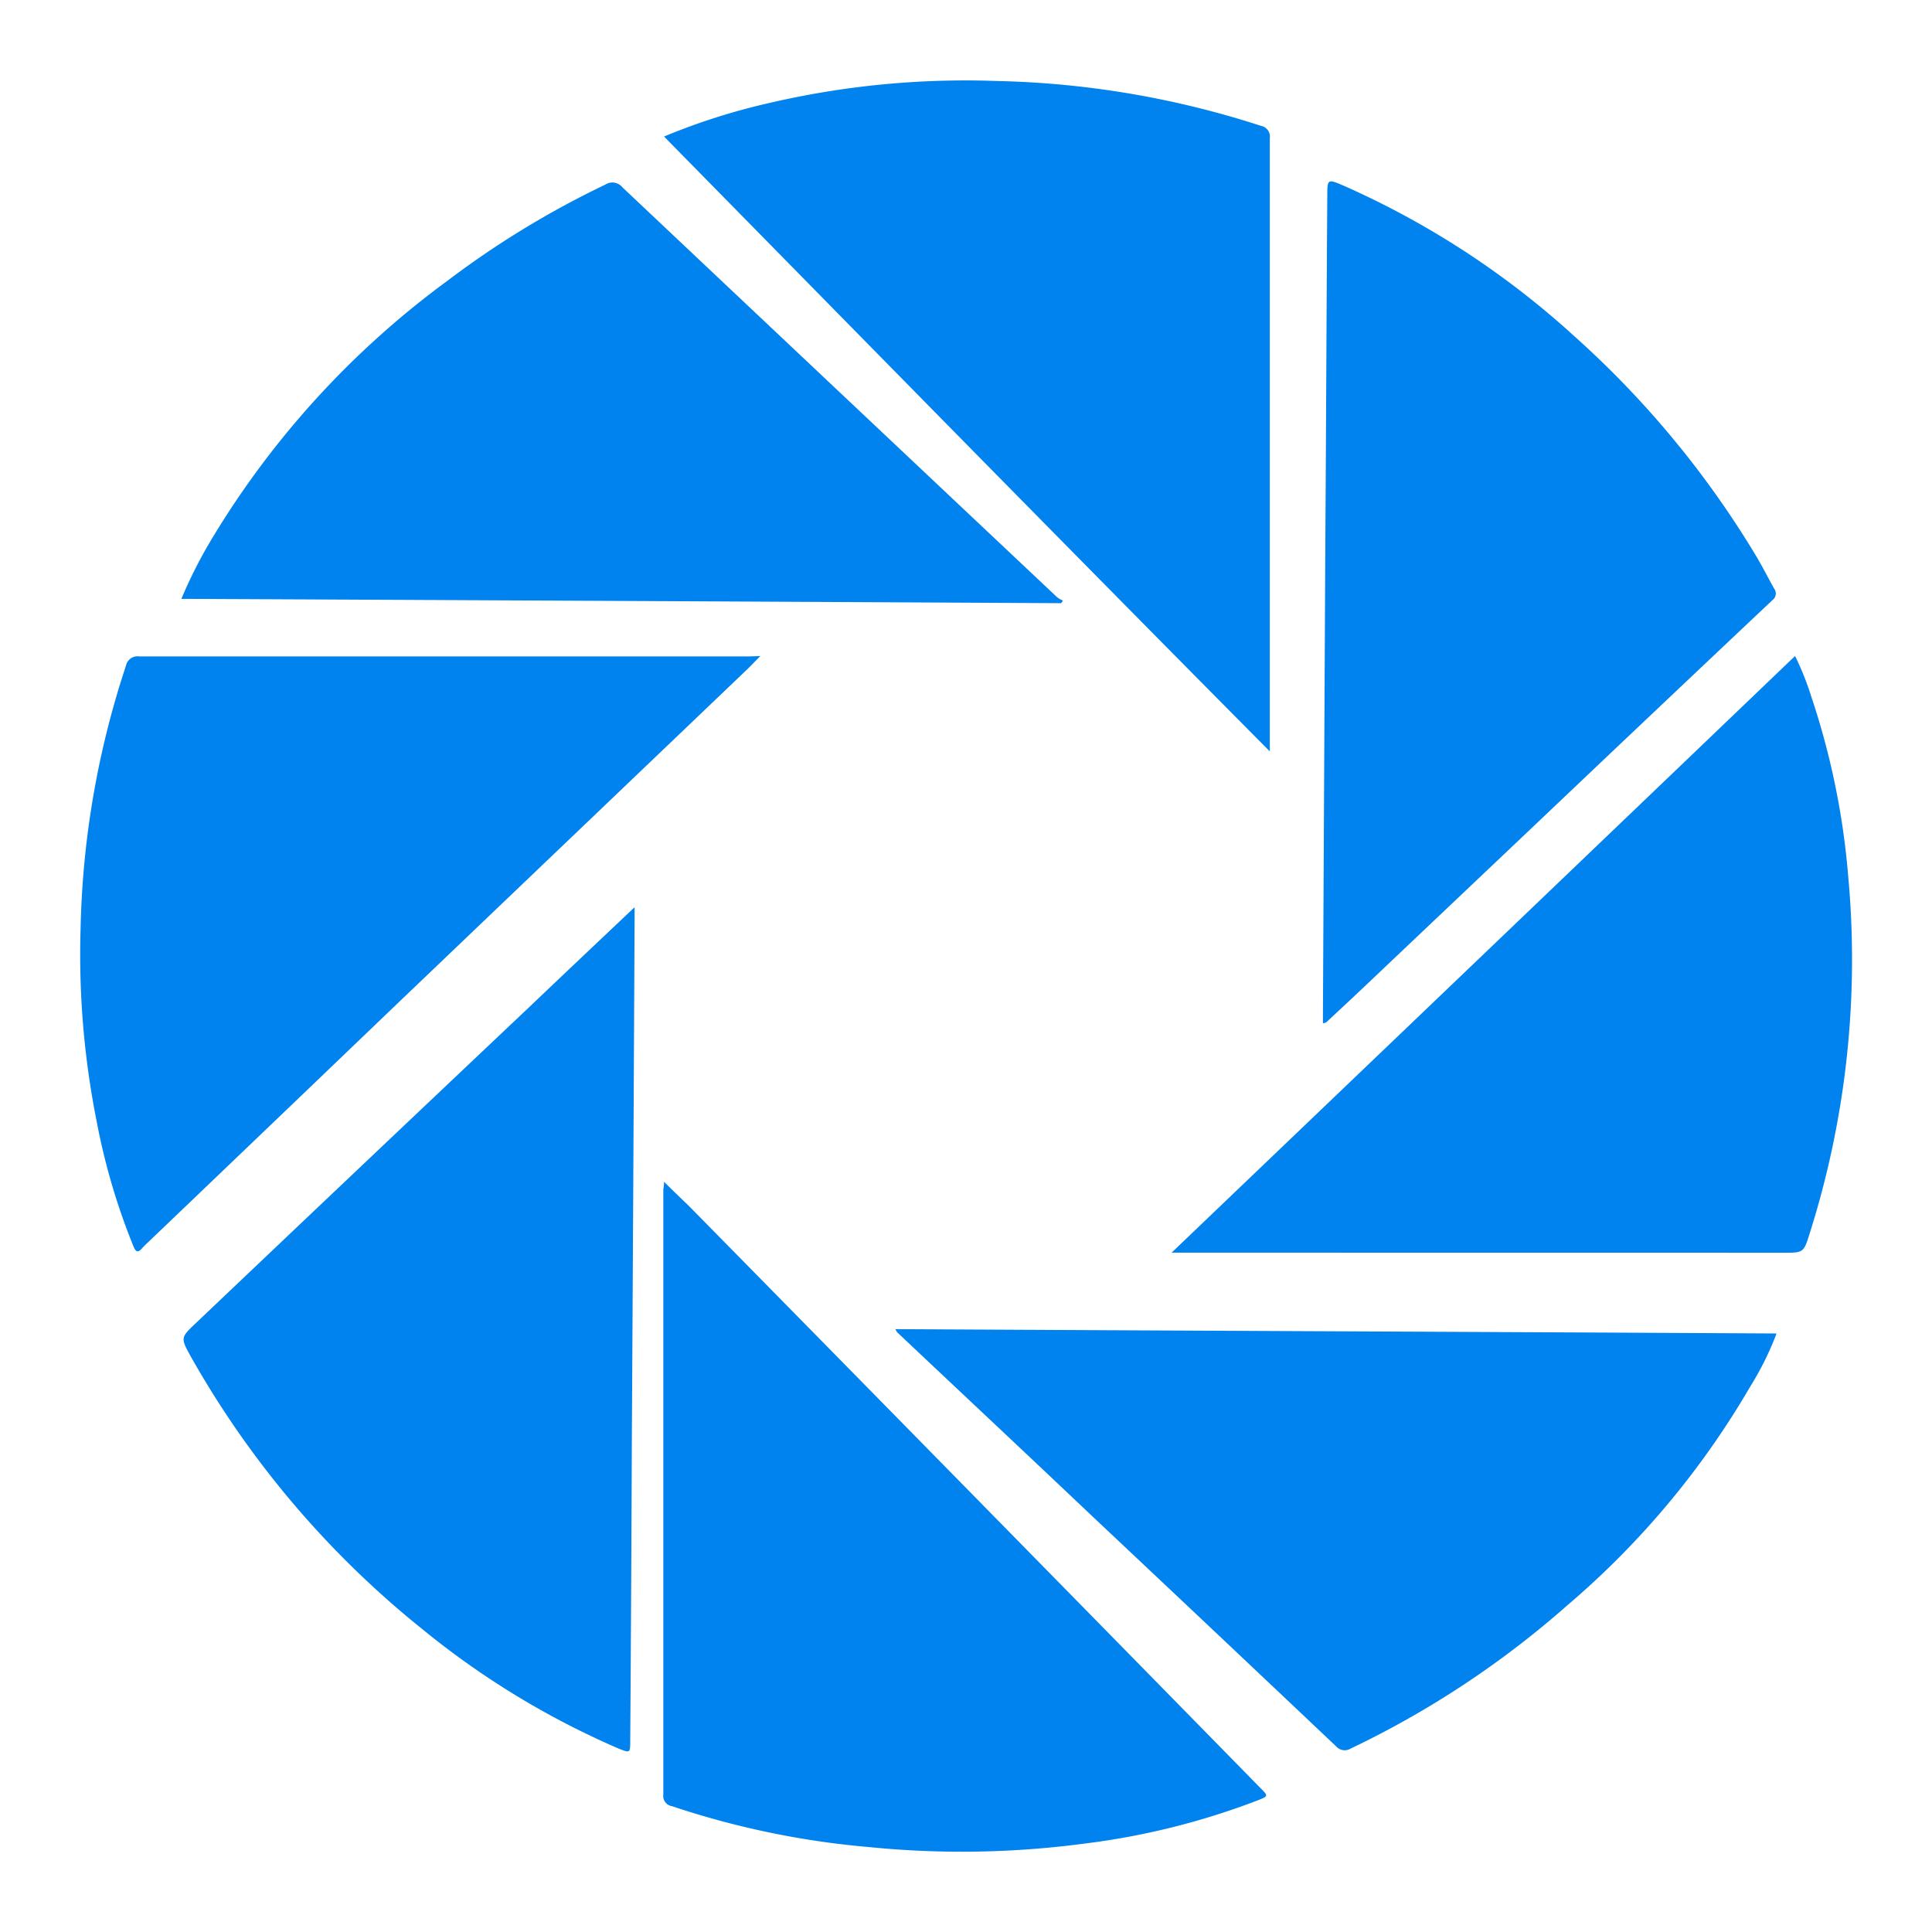 <svg xmlns="http://www.w3.org/2000/svg" width="24" height="24" viewBox="0 0 24 24">
  <defs>
    <style>
      .cls-1 {
        fill: none;
      }

      .cls-2 {
        fill: #0082ef;
      }
    </style>
  </defs>
  <g id="组_4646" data-name="组 4646" transform="translate(-69 -1147)">
    <rect id="矩形_2822" data-name="矩形 2822" class="cls-1" width="24" height="24" transform="translate(69 1147)"/>
    <g id="组_4080" data-name="组 4080" transform="translate(24.327 1102.978)">
      <path id="路径_2221" data-name="路径 2221" class="cls-2" d="M713.523,108.1v-.113l.029-5.713c.01-1.479.015-2.957.025-4.436,0-.225,0-.225.206-.137a10.625,10.625,0,0,1,2.859,1.865,11.848,11.848,0,0,1,2.267,2.742c.078.132.147.269.221.4a.1.1,0,0,1-.02.137q-1.425,1.344-2.84,2.688l-1.978,1.875c-.225.215-.45.426-.681.641-.029.024-.044.054-.088.054Z" transform="translate(-652.416 -51.371)"/>
      <path id="路径_2222" data-name="路径 2222" class="cls-2" d="M104.886,497.459v.152q-.015,3.231-.034,6.467-.007,1.865-.02,3.731c0,.162,0,.162-.152.1a10.286,10.286,0,0,1-2.423-1.474,11.716,11.716,0,0,1-2.884-3.393c-.127-.23-.127-.235.059-.411q2.071-1.968,4.147-3.931c.431-.411.857-.813,1.307-1.239Z" transform="translate(-52.33 -442.169)"/>
      <path id="路径_2223" data-name="路径 2223" class="cls-2" d="M54.118,355.328c-.078.078-.137.142-.2.2q-2.137,2.042-4.279,4.088-1.564,1.5-3.133,3a.782.782,0,0,0-.064.064c-.054.064-.083.054-.113-.024a8.127,8.127,0,0,1-.455-1.547,10.576,10.576,0,0,1-.2-2.389,11.078,11.078,0,0,1,.563-3.27.148.148,0,0,1,.166-.118c2.526,0,5.057,0,7.583,0Z" transform="translate(0 -303.156)"/>
      <path id="路径_2224" data-name="路径 2224" class="cls-2" d="M634.88,362.74c2.595-2.482,5.165-4.94,7.745-7.412a3.514,3.514,0,0,1,.2.5,9.423,9.423,0,0,1,.46,2.237,11.261,11.261,0,0,1-.48,4.441c-.073.235-.078.235-.323.235Z" transform="translate(-575.653 -303.157)"/>
      <path id="路径_2225" data-name="路径 2225" class="cls-2" d="M360.038,45.718a8.007,8.007,0,0,1,1.327-.421,10.733,10.733,0,0,1,2.8-.269,11.392,11.392,0,0,1,3.29.558.135.135,0,0,1,.108.152v7.618C365.037,50.81,362.545,48.269,360.038,45.718Z" transform="translate(-307.116 0)"/>
      <path id="路径_2226" data-name="路径 2226" class="cls-2" d="M359.838,640.205c.113.113.21.206.308.3q3.554,3.613,7.1,7.231c.1.1.1.1-.029.152a9.118,9.118,0,0,1-2.159.539,11.541,11.541,0,0,1-2.663.044,10.55,10.55,0,0,1-2.458-.509.127.127,0,0,1-.108-.142V640.3A.506.506,0,0,0,359.838,640.205Z" transform="translate(-306.916 -581.503)"/>
      <path id="路径_2227" data-name="路径 2227" class="cls-2" d="M491.315,717c3.657.02,7.3.034,10.947.054a3.782,3.782,0,0,1-.328.661,10.489,10.489,0,0,1-2.267,2.712,11.637,11.637,0,0,1-2.693,1.782.143.143,0,0,1-.186-.029q-1.513-1.432-3.035-2.864c-.8-.759-1.611-1.518-2.414-2.276A.316.316,0,0,1,491.315,717Z" transform="translate(-435.52 -656.467)"/>
      <path id="路径_2228" data-name="路径 2228" class="cls-2" d="M98.1,103.2a5.8,5.8,0,0,1,.387-.759,11.01,11.01,0,0,1,2.908-3.182,11.39,11.39,0,0,1,1.968-1.2.161.161,0,0,1,.215.034q2.7,2.548,5.4,5.092a.311.311,0,0,0,.069.039c0,.01-.015.024-.02.034q-5.464-.029-10.927-.054Z" transform="translate(-51.172 -51.743)"/>
    </g>
  </g>
</svg>
